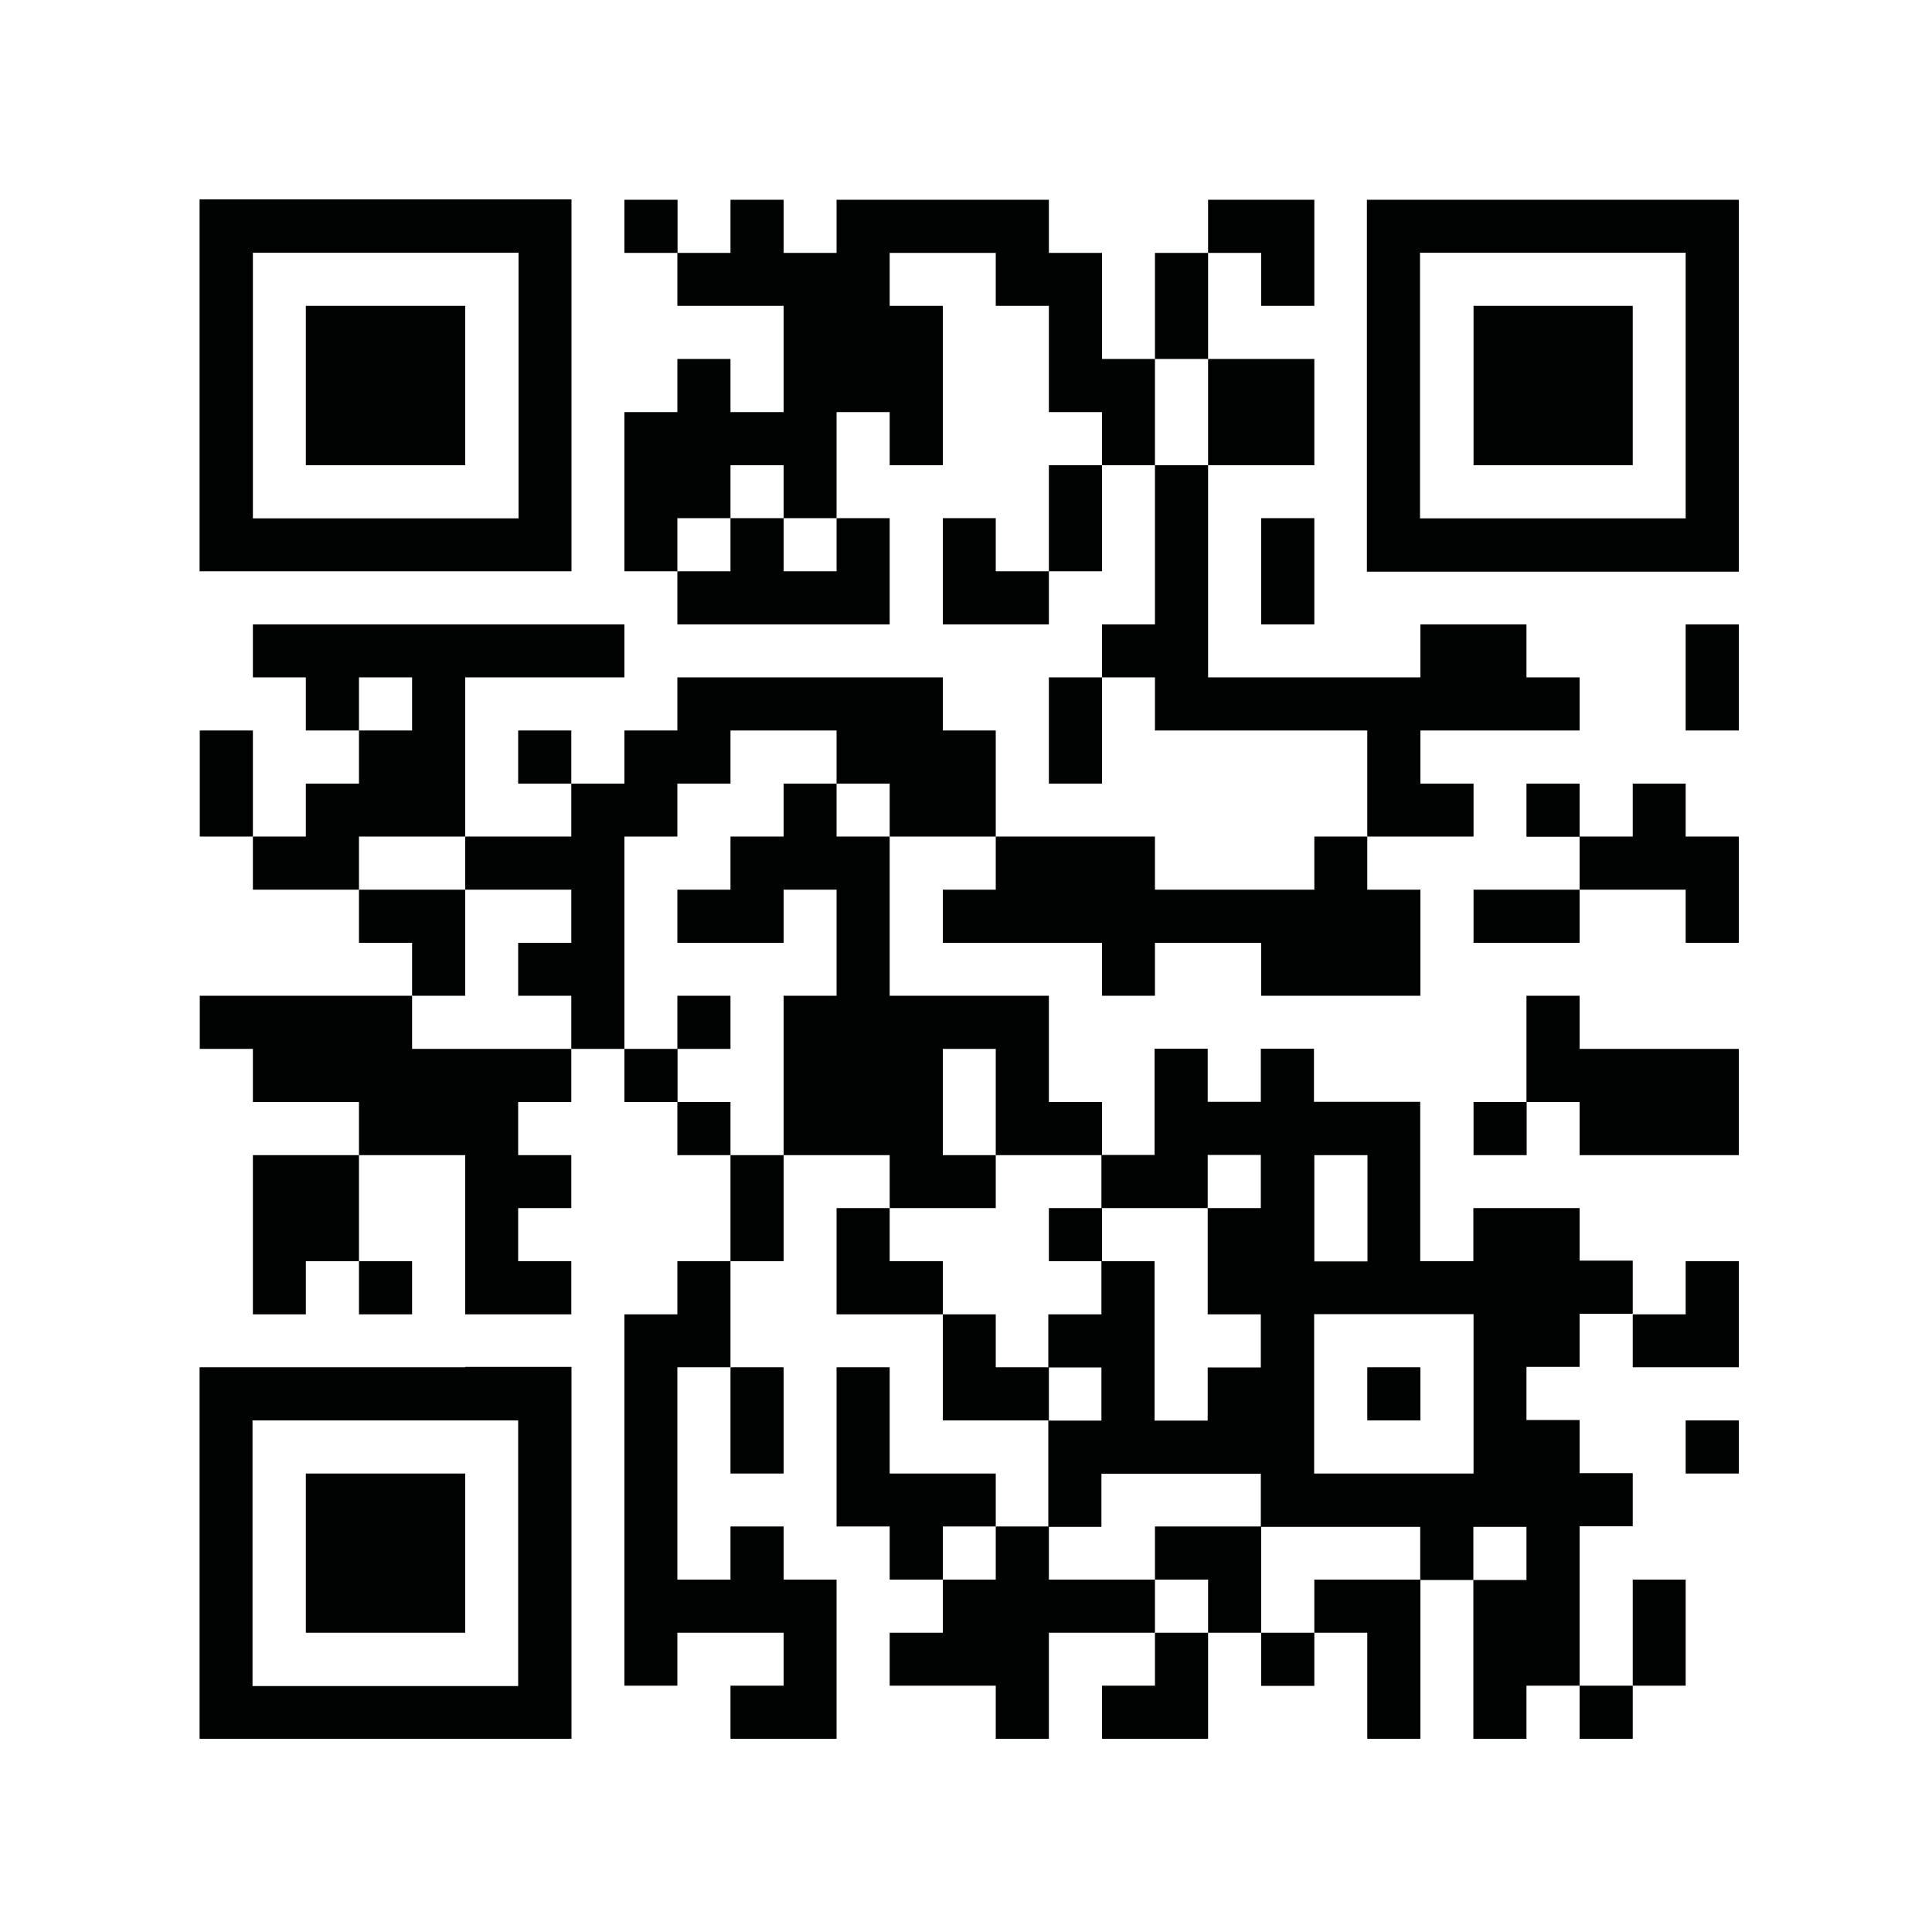 <?xml version="1.0" encoding="utf-8"?>
<!-- Generator: Adobe Illustrator 16.0.0, SVG Export Plug-In . SVG Version: 6.00 Build 0)  -->
<!DOCTYPE svg PUBLIC "-//W3C//DTD SVG 1.1 Tiny//EN" "http://www.w3.org/Graphics/SVG/1.1/DTD/svg11-tiny.dtd">
<svg version="1.1" baseProfile="tiny" id="Capa_1" xmlns="http://www.w3.org/2000/svg" xmlns:xlink="http://www.w3.org/1999/xlink"
	 x="0px" y="0px" width="100px" height="100px" viewBox="0 0 100 100" xml:space="preserve">
<g>
	<polygon fill="#010202" points="13.09,37.81 10.34,37.81 10.34,40.56 10.34,43.3 13.09,43.3 13.09,40.56 	"/>
	<path fill="#010202" d="M15.83,29.57h2.75h2.75h2.75h2.75h2.75v-2.75v-2.75v-2.75v-2.75v-2.75v-2.75v-2.75h-2.75h-2.75h-2.75h-2.75
		h-2.75h-2.75h-2.75v2.75v2.75v2.75v2.75v2.75v2.75v2.75h2.75H15.83z M13.09,24.08v-2.75v-2.75v-2.75v-2.75h2.75h2.75h2.75h2.75
		h2.75v2.75v2.75v2.75v2.75v2.75h-2.75h-2.75h-2.75h-2.75h-2.75V24.08z"/>
	<polygon fill="#010202" points="13.09,59.79 13.09,62.53 13.09,65.28 13.09,68.03 15.83,68.03 15.83,65.28 18.58,65.28 
		18.58,62.53 18.58,59.79 15.83,59.79 	"/>
	<polygon fill="#010202" points="21.33,24.08 24.08,24.08 24.08,21.33 24.08,18.58 24.08,15.83 21.33,15.83 18.58,15.83 
		15.83,15.83 15.83,18.58 15.83,21.33 15.83,24.08 18.58,24.08 	"/>
	<polygon fill="#010202" points="21.33,43.3 24.08,43.3 24.08,40.56 24.08,37.81 24.08,35.06 26.82,35.06 29.57,35.06 32.32,35.06 
		32.32,32.32 29.57,32.32 26.82,32.32 24.08,32.32 21.33,32.32 18.58,32.32 15.83,32.32 13.09,32.32 13.09,35.06 15.83,35.06 
		15.83,37.81 18.58,37.81 18.58,35.06 21.33,35.06 21.33,37.81 18.58,37.81 18.58,40.56 15.83,40.56 15.83,43.3 13.09,43.3 
		13.09,46.05 15.83,46.05 18.58,46.05 18.58,43.3 	"/>
	<rect x="18.58" y="65.28" fill="#010202" width="2.75" height="2.75"/>
	<polygon fill="#010202" points="18.58,76.27 15.83,76.27 15.83,79.01 15.83,81.76 15.83,84.51 18.58,84.51 21.33,84.51 
		24.08,84.51 24.08,81.76 24.08,79.01 24.08,76.27 21.33,76.27 	"/>
	<polygon fill="#010202" points="24.08,48.8 24.08,46.05 21.33,46.05 18.58,46.05 18.58,48.8 21.33,48.8 21.33,51.54 24.08,51.54 	
		"/>
	<polygon fill="#010202" points="24.08,54.29 21.33,54.29 21.33,51.54 18.58,51.54 15.83,51.54 13.09,51.54 10.34,51.54 
		10.34,54.29 13.09,54.29 13.09,57.04 15.83,57.04 18.58,57.04 18.58,59.79 21.33,59.79 24.08,59.79 24.08,62.53 24.08,65.28 
		24.08,68.03 26.82,68.03 29.57,68.03 29.57,65.28 26.82,65.28 26.82,62.53 29.57,62.53 29.57,59.79 26.82,59.79 26.82,57.04 
		29.57,57.04 29.57,54.29 26.82,54.29 	"/>
	<path fill="#010202" d="M24.08,70.77h-2.75h-2.75h-2.75h-2.75h-2.75v2.75v2.75v2.75v2.75v2.75v2.75V90h2.75h2.75h2.75h2.75h2.75
		h2.75h2.75v-2.75v-2.75v-2.75v-2.75v-2.75v-2.75v-2.75h-2.75H24.08z M26.82,76.27v2.75v2.75v2.75v2.75h-2.75h-2.75h-2.75h-2.75
		h-2.75v-2.75v-2.75v-2.75v-2.75v-2.75h2.75h2.75h2.75h2.75h2.75V76.27z"/>
	<rect x="26.82" y="37.81" fill="#010202" width="2.75" height="2.75"/>
	<polygon fill="#010202" points="32.32,48.8 32.32,46.05 32.32,43.3 35.06,43.3 35.06,40.56 37.81,40.56 37.81,37.81 40.56,37.81 
		43.3,37.81 43.3,40.56 46.05,40.56 46.05,43.3 48.8,43.3 51.54,43.3 51.54,40.56 51.54,37.81 48.8,37.81 48.8,35.06 46.05,35.06 
		43.3,35.06 40.56,35.06 37.81,35.06 35.06,35.06 35.06,37.81 32.32,37.81 32.32,40.56 29.57,40.56 29.57,43.3 26.82,43.3 
		24.08,43.3 24.08,46.05 26.82,46.05 29.57,46.05 29.57,48.8 26.82,48.8 26.82,51.54 29.57,51.54 29.57,54.29 32.32,54.29 
		32.32,51.54 	"/>
	<rect x="32.32" y="10.34" fill="#010202" width="2.75" height="2.75"/>
	<rect x="32.32" y="54.29" fill="#010202" width="2.75" height="2.75"/>
	<rect x="35.06" y="51.54" fill="#010202" width="2.75" height="2.75"/>
	<rect x="35.06" y="57.04" fill="#010202" width="2.75" height="2.75"/>
	<polygon fill="#010202" points="35.06,68.03 32.32,68.03 32.32,70.77 32.32,73.52 32.32,76.27 32.32,79.01 32.32,81.76 
		32.32,84.51 32.32,87.25 35.06,87.25 35.06,84.51 37.81,84.51 40.56,84.51 40.56,87.25 37.81,87.25 37.81,90 40.56,90 43.3,90 
		43.3,87.25 43.3,84.51 43.3,81.76 40.56,81.76 40.56,79.01 37.81,79.01 37.81,81.76 35.06,81.76 35.06,79.01 35.06,76.27 
		35.06,73.52 35.06,70.77 37.81,70.77 37.81,68.03 37.81,65.28 35.06,65.28 	"/>
	<polygon fill="#010202" points="37.81,62.53 37.81,65.28 40.56,65.28 40.56,62.53 40.56,59.79 37.81,59.79 	"/>
	<polygon fill="#010202" points="37.81,76.27 40.56,76.27 40.56,73.52 40.56,70.77 37.81,70.77 37.81,73.52 	"/>
	<polygon fill="#010202" points="40.56,29.57 40.56,26.82 37.81,26.82 37.81,29.57 35.06,29.57 35.06,32.32 37.81,32.32 
		40.56,32.32 43.3,32.32 46.05,32.32 46.05,29.57 46.05,26.82 43.3,26.82 43.3,29.57 	"/>
	<polygon fill="#010202" points="46.05,65.28 46.05,62.53 43.3,62.53 43.3,65.28 43.3,68.03 46.05,68.03 48.8,68.03 48.8,65.28 	"/>
	<polygon fill="#010202" points="51.54,26.82 48.8,26.82 48.8,29.57 48.8,32.32 51.54,32.32 54.29,32.32 54.29,29.57 51.54,29.57 	
		"/>
	<polygon fill="#010202" points="48.8,46.05 48.8,48.8 51.54,48.8 54.29,48.8 57.04,48.8 57.04,51.54 59.78,51.54 59.78,48.8 
		62.53,48.8 65.28,48.8 65.28,51.54 68.03,51.54 70.77,51.54 73.52,51.54 73.52,48.8 73.52,46.05 70.77,46.05 70.77,43.3 
		68.03,43.3 68.03,46.05 65.28,46.05 62.53,46.05 59.78,46.05 59.78,43.3 57.04,43.3 54.29,43.3 51.54,43.3 51.54,46.05 	"/>
	<polygon fill="#010202" points="51.54,62.53 51.54,59.79 48.8,59.79 48.8,57.04 48.8,54.29 51.54,54.29 51.54,57.04 51.54,59.79 
		54.29,59.79 57.04,59.79 57.04,57.04 54.29,57.04 54.29,54.29 54.29,51.54 51.54,51.54 48.8,51.54 46.05,51.54 46.05,48.8 
		46.05,46.05 46.05,43.3 43.3,43.3 43.3,40.56 40.56,40.56 40.56,43.3 37.81,43.3 37.81,46.05 35.06,46.05 35.06,48.8 37.81,48.8 
		40.56,48.8 40.56,46.05 43.3,46.05 43.3,48.8 43.3,51.54 40.56,51.54 40.56,54.29 40.56,57.04 40.56,59.79 43.3,59.79 46.05,59.79 
		46.05,62.53 48.8,62.53 	"/>
	<polygon fill="#010202" points="51.54,79.01 51.54,76.27 48.8,76.27 46.05,76.27 46.05,73.52 46.05,70.77 43.3,70.77 43.3,73.52 
		43.3,76.27 43.3,79.01 46.05,79.01 46.05,81.76 48.8,81.76 48.8,79.01 	"/>
	<polygon fill="#010202" points="51.54,70.77 51.54,68.03 48.8,68.03 48.8,70.77 48.8,73.52 51.54,73.52 54.29,73.52 54.29,70.77 	
		"/>
	<polygon fill="#010202" points="54.29,26.82 54.29,29.57 57.04,29.57 57.04,26.82 57.04,24.08 54.29,24.08 	"/>
	<polygon fill="#010202" points="54.29,37.81 54.29,40.56 57.04,40.56 57.04,37.81 57.04,35.06 54.29,35.06 	"/>
	<rect x="54.29" y="62.53" fill="#010202" width="2.75" height="2.75"/>
	<polygon fill="#010202" points="59.78,18.58 57.04,18.58 57.04,15.83 57.04,13.09 54.29,13.09 54.29,10.34 51.54,10.34 48.8,10.34 
		46.05,10.34 43.3,10.34 43.3,13.09 40.56,13.09 40.56,10.34 37.81,10.34 37.81,13.09 35.06,13.09 35.06,15.83 37.81,15.83 
		40.56,15.83 40.56,18.58 40.56,21.33 37.81,21.33 37.81,18.58 35.06,18.58 35.06,21.33 32.32,21.33 32.32,24.08 32.32,26.82 
		32.32,29.57 35.06,29.57 35.06,26.82 37.81,26.82 37.81,24.08 40.56,24.08 40.56,26.82 43.3,26.82 43.3,24.08 43.3,21.33 
		46.05,21.33 46.05,24.08 48.8,24.08 48.8,21.33 48.8,18.58 48.8,15.83 46.05,15.83 46.05,13.09 48.8,13.09 51.54,13.09 
		51.54,15.83 54.29,15.83 54.29,18.58 54.29,21.33 57.04,21.33 57.04,24.08 59.78,24.08 59.78,21.33 	"/>
	<polygon fill="#010202" points="57.04,81.76 54.29,81.76 54.29,79.01 51.54,79.01 51.54,81.76 48.8,81.76 48.8,84.51 46.05,84.51 
		46.05,87.25 48.8,87.25 51.54,87.25 51.54,90 54.29,90 54.29,87.25 54.29,84.51 57.04,84.51 59.78,84.51 59.78,81.76 	"/>
	<polygon fill="#010202" points="62.53,15.83 62.53,13.09 59.78,13.09 59.78,15.83 59.78,18.58 62.53,18.58 	"/>
	<polygon fill="#010202" points="59.78,87.25 57.04,87.25 57.04,90 59.78,90 62.53,90 62.53,87.25 62.53,84.51 59.78,84.51 	"/>
	<polygon fill="#010202" points="62.53,24.08 65.28,24.08 68.03,24.08 68.03,21.33 68.03,18.58 65.28,18.58 62.53,18.58 
		62.53,21.33 	"/>
	<polygon fill="#010202" points="65.28,79.01 62.53,79.01 59.78,79.01 59.78,81.76 62.53,81.76 62.53,84.51 65.28,84.51 
		65.28,81.76 	"/>
	<polygon fill="#010202" points="65.28,15.83 68.03,15.83 68.03,13.09 68.03,10.34 65.28,10.34 62.53,10.34 62.53,13.09 
		65.28,13.09 	"/>
	<polygon fill="#010202" points="65.28,29.57 65.28,32.32 68.03,32.32 68.03,29.57 68.03,26.82 65.28,26.82 	"/>
	<rect x="65.28" y="84.51" fill="#010202" width="2.75" height="2.75"/>
	<polygon fill="#010202" points="68.03,81.76 68.03,84.51 70.77,84.51 70.77,87.25 70.77,90 73.52,90 73.52,87.25 73.52,84.51 
		73.52,81.76 70.77,81.76 	"/>
	<rect x="70.77" y="70.77" fill="#010202" width="2.75" height="2.75"/>
	<polygon fill="#010202" points="76.27,43.3 76.27,40.56 73.52,40.56 73.52,37.81 76.27,37.81 79.01,37.81 81.76,37.81 81.76,35.06 
		79.01,35.06 79.01,32.32 76.27,32.32 73.52,32.32 73.52,35.06 70.77,35.06 68.03,35.06 65.28,35.06 62.53,35.06 62.53,32.32 
		62.53,29.57 62.53,26.82 62.53,24.08 59.78,24.08 59.78,26.82 59.78,29.57 59.78,32.32 57.04,32.32 57.04,35.06 59.78,35.06 
		59.78,37.81 62.53,37.81 65.28,37.81 68.03,37.81 70.77,37.81 70.77,40.56 70.77,43.3 73.52,43.3 	"/>
	<polygon fill="#010202" points="76.27,46.05 76.27,48.8 79.01,48.8 81.76,48.8 81.76,46.05 79.01,46.05 	"/>
	<rect x="76.27" y="57.04" fill="#010202" width="2.75" height="2.75"/>
	<polygon fill="#010202" points="79.01,15.83 76.27,15.83 76.27,18.58 76.27,21.33 76.27,24.08 79.01,24.08 81.76,24.08 
		84.51,24.08 84.51,21.33 84.51,18.58 84.51,15.83 81.76,15.83 	"/>
	<rect x="79.01" y="40.56" fill="#010202" width="2.75" height="2.75"/>
	<path fill="#010202" d="M81.76,65.28v-2.75h-2.75h-2.75v2.75h-2.75v-2.75v-2.75v-2.75h-2.75h-2.75v-2.75h-2.75v2.75h-2.75v-2.75
		h-2.75v2.75v2.75h-2.75v2.75h2.75h2.75v-2.75h2.75v2.75h-2.75v2.75v2.75h2.75v2.75h-2.75v2.75h-2.75v-2.75v-2.75v-2.75h-2.75v2.75
		h-2.75v2.75h2.75v2.75h-2.75v2.75v2.75h2.75v-2.75h2.75h2.75h2.75v2.75h2.75h2.75h2.75v2.75h2.75v-2.75h2.75v2.75h-2.75v2.75v2.75
		V90h2.75v-2.75h2.75v-2.75v-2.75v-2.75h2.75v-2.75h-2.75v-2.75h-2.75v-2.75h2.75v-2.75h2.75v-2.75H81.76z M68.03,59.79h2.75v2.75
		v2.75h-2.75v-2.75V59.79z M76.27,73.52v2.75h-2.75h-2.75h-2.75v-2.75v-2.75v-2.75h2.75h2.75h2.75v2.75V73.52z"/>
	<rect x="81.76" y="87.25" fill="#010202" width="2.75" height="2.75"/>
	<polygon fill="#010202" points="87.25,40.56 84.51,40.56 84.51,43.3 81.76,43.3 81.76,46.05 84.51,46.05 87.25,46.05 87.25,48.8 
		90,48.8 90,46.05 90,43.3 87.25,43.3 	"/>
	<polygon fill="#010202" points="84.51,54.29 81.76,54.29 81.76,51.54 79.01,51.54 79.01,54.29 79.01,57.04 81.76,57.04 
		81.76,59.79 84.51,59.79 87.25,59.79 90,59.79 90,57.04 90,54.29 87.25,54.29 	"/>
	<polygon fill="#010202" points="87.25,84.51 87.25,81.76 84.51,81.76 84.51,84.51 84.51,87.25 87.25,87.25 	"/>
	<path fill="#010202" d="M87.25,10.34h-2.75h-2.75h-2.75h-2.75h-2.75h-2.75v2.75v2.75v2.75v2.75v2.75v2.75v2.75h2.75h2.75h2.75h2.75
		h2.75h2.75H90v-2.75v-2.75v-2.75v-2.75v-2.75v-2.75v-2.75H87.25z M87.25,15.83v2.75v2.75v2.75v2.75h-2.75h-2.75h-2.75h-2.75h-2.75
		v-2.75v-2.75v-2.75v-2.75v-2.75h2.75h2.75h2.75h2.75h2.75V15.83z"/>
	<polygon fill="#010202" points="87.25,35.06 87.25,37.81 90,37.81 90,35.06 90,32.32 87.25,32.32 	"/>
	<polygon fill="#010202" points="87.25,68.03 84.51,68.03 84.51,70.77 87.25,70.77 90,70.77 90,68.03 90,65.28 87.25,65.28 	"/>
	<rect x="87.25" y="73.52" fill="#010202" width="2.75" height="2.75"/>
</g>
</svg>
